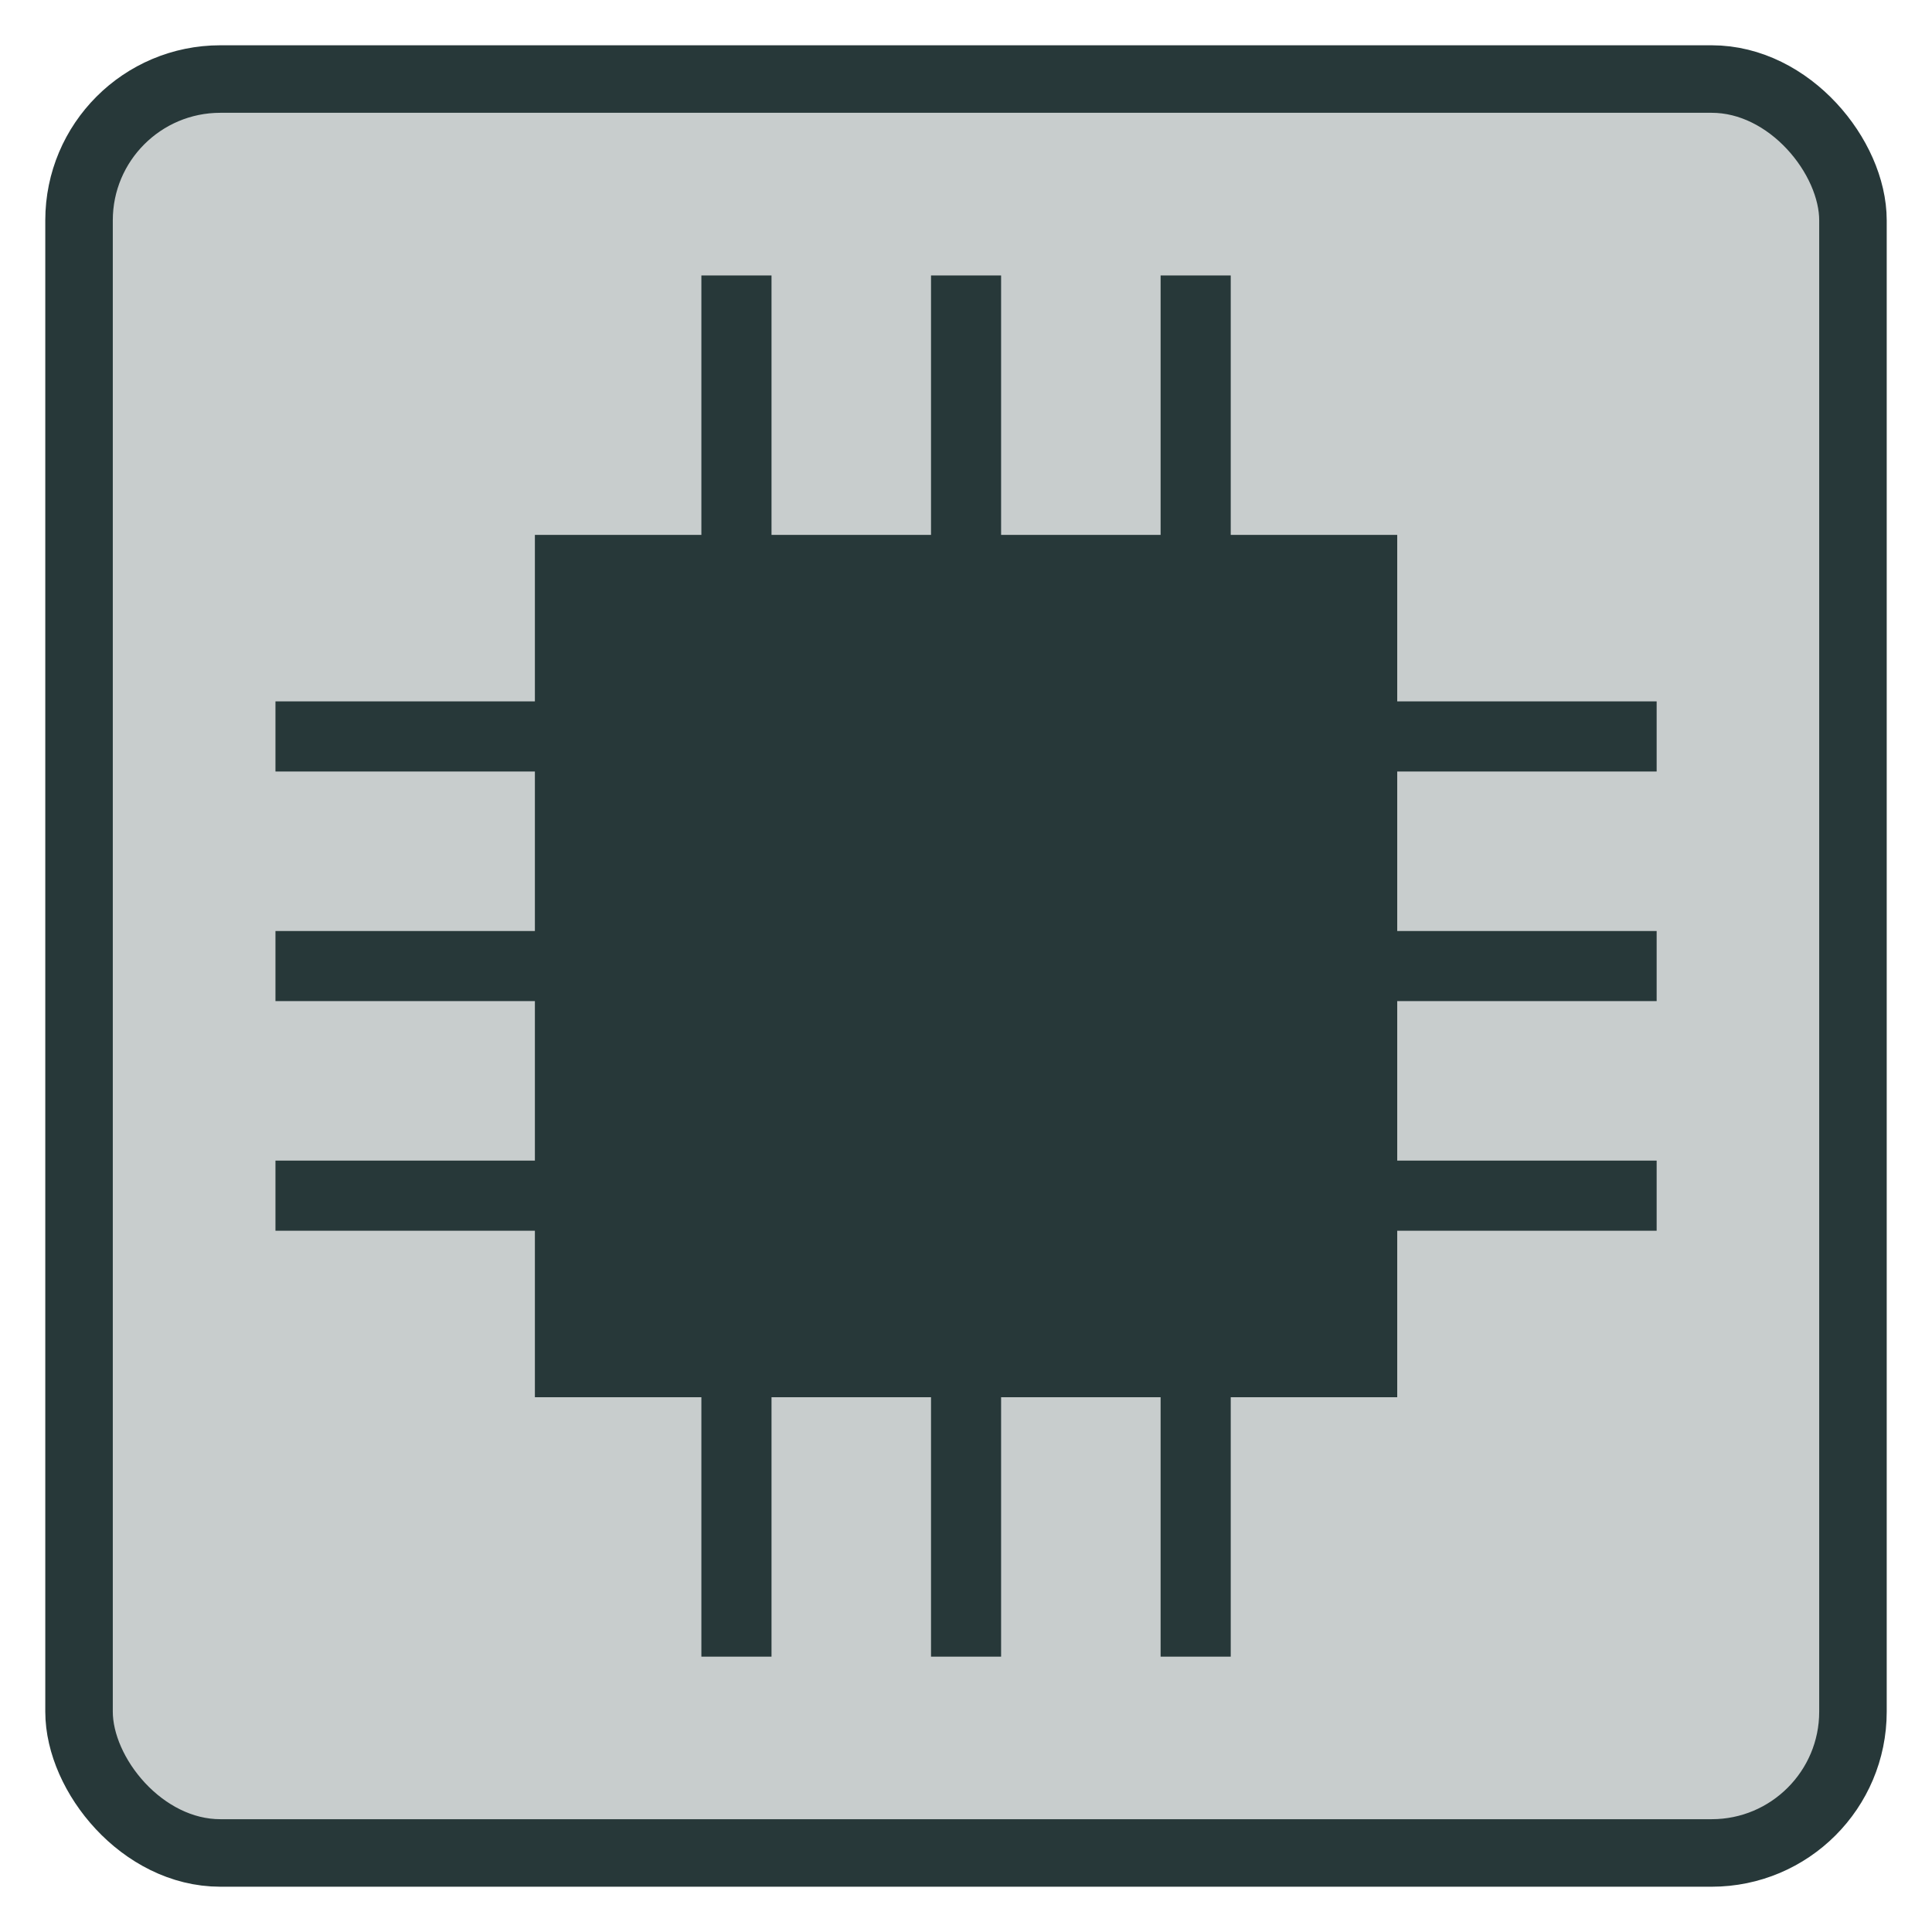 <?xml version="1.0" encoding="UTF-8" standalone="no"?>
<!-- Created with Inkscape (http://www.inkscape.org/) -->

<svg
   width="512"
   height="512"
   viewBox="0 0 135.467 135.467"
   version="1.1"
   id="svg5"
   inkscape:version="1.1.1 (3bf5ae0d25, 2021-09-20)"
   sodipodi:docname="Hop-Up Attachment.svg"
   xmlns:inkscape="http://www.inkscape.org/namespaces/inkscape"
   xmlns:sodipodi="http://sodipodi.sourceforge.net/DTD/sodipodi-0.dtd"
   xmlns="http://www.w3.org/2000/svg"
   xmlns:svg="http://www.w3.org/2000/svg">
  <sodipodi:namedview
     id="namedview7"
     pagecolor="#ffffff"
     bordercolor="#666666"
     borderopacity="1.0"
     inkscape:pageshadow="2"
     inkscape:pageopacity="0.0"
     inkscape:pagecheckerboard="0"
     inkscape:document-units="mm"
     showgrid="false"
     units="px"
     width="512px"
     inkscape:zoom="0.58854417"
     inkscape:cx="242.12287"
     inkscape:cy="259.11394"
     inkscape:window-width="1366"
     inkscape:window-height="697"
     inkscape:window-x="-8"
     inkscape:window-y="-8"
     inkscape:window-maximized="1"
     inkscape:current-layer="layer1" />
  <defs
     id="defs2">
    <style
       id="style2-99">.cls-1{fill:#241c1c;}</style>
  </defs>
  <g
     inkscape:label="Layer 1"
     inkscape:groupmode="layer"
     id="layer1">
    <rect
       style="fill:#273839;fill-opacity:0.251;stroke:#273839;stroke-width:4.734;stroke-linejoin:round;stroke-opacity:1"
       id="rect846"
       width="124.383"
       height="124.383"
       x="5.542"
       y="5.542"
       ry="9.908" />
    <polygon
       class="cls-1"
       points="12.57,0 10.793,0 10.793,6.574 6.574,6.574 6.574,10.793 0,10.793 0,12.57 6.574,12.57 6.574,16.612 0,16.612 0,18.388 6.574,18.388 6.574,22.43 0,22.43 0,24.207 6.574,24.207 6.574,28.426 10.793,28.426 10.793,35 12.57,35 12.57,28.426 16.612,28.426 16.612,35 18.388,35 18.388,28.426 22.43,28.426 22.43,35 24.207,35 24.207,28.426 28.426,28.426 28.426,24.207 35,24.207 35,22.43 28.426,22.43 28.426,18.388 35,18.388 35,16.612 28.426,16.612 28.426,12.57 35,12.57 35,10.793 28.426,10.793 28.426,6.574 24.207,6.574 24.207,0 22.43,0 22.43,6.574 18.388,6.574 18.388,0 16.612,0 16.612,6.574 12.57,6.574 "
       id="polygon8"
       style="fill:#273839;fill-opacity:1"
       transform="matrix(2.767,0,0,2.767,19.315,19.315)" />
  </g>
  <style
     type="text/css"
     id="style2">
	.st0{fill:#241C1C;}
	.st1{fill:#483737;}
</style>
  <style
     type="text/css"
     id="style2-1">
	.st0{fill:#483737;}
	.st1{fill:#241C1C;}
</style>
  <style
     type="text/css"
     id="style2-2">
	.st0{fill:#483737;}
	.st1{fill:#241C1C;}
</style>
  <style
     type="text/css"
     id="style2-8">
	.st0{fill:#483737;}
	.st1{fill:#241C1C;}
</style>
  <style
     type="text/css"
     id="style2-9">
	.st0{fill:#483737;}
	.st1{fill:#241C1C;}
</style>
  <style
     type="text/css"
     id="style2-7">
	.st0{fill:#483737;}
	.st1{fill:#241C1C;}
</style>
  <style
     type="text/css"
     id="style2-5">
	.st0{fill:#483737;}
	.st1{fill:#241C1C;}
</style>
</svg>
